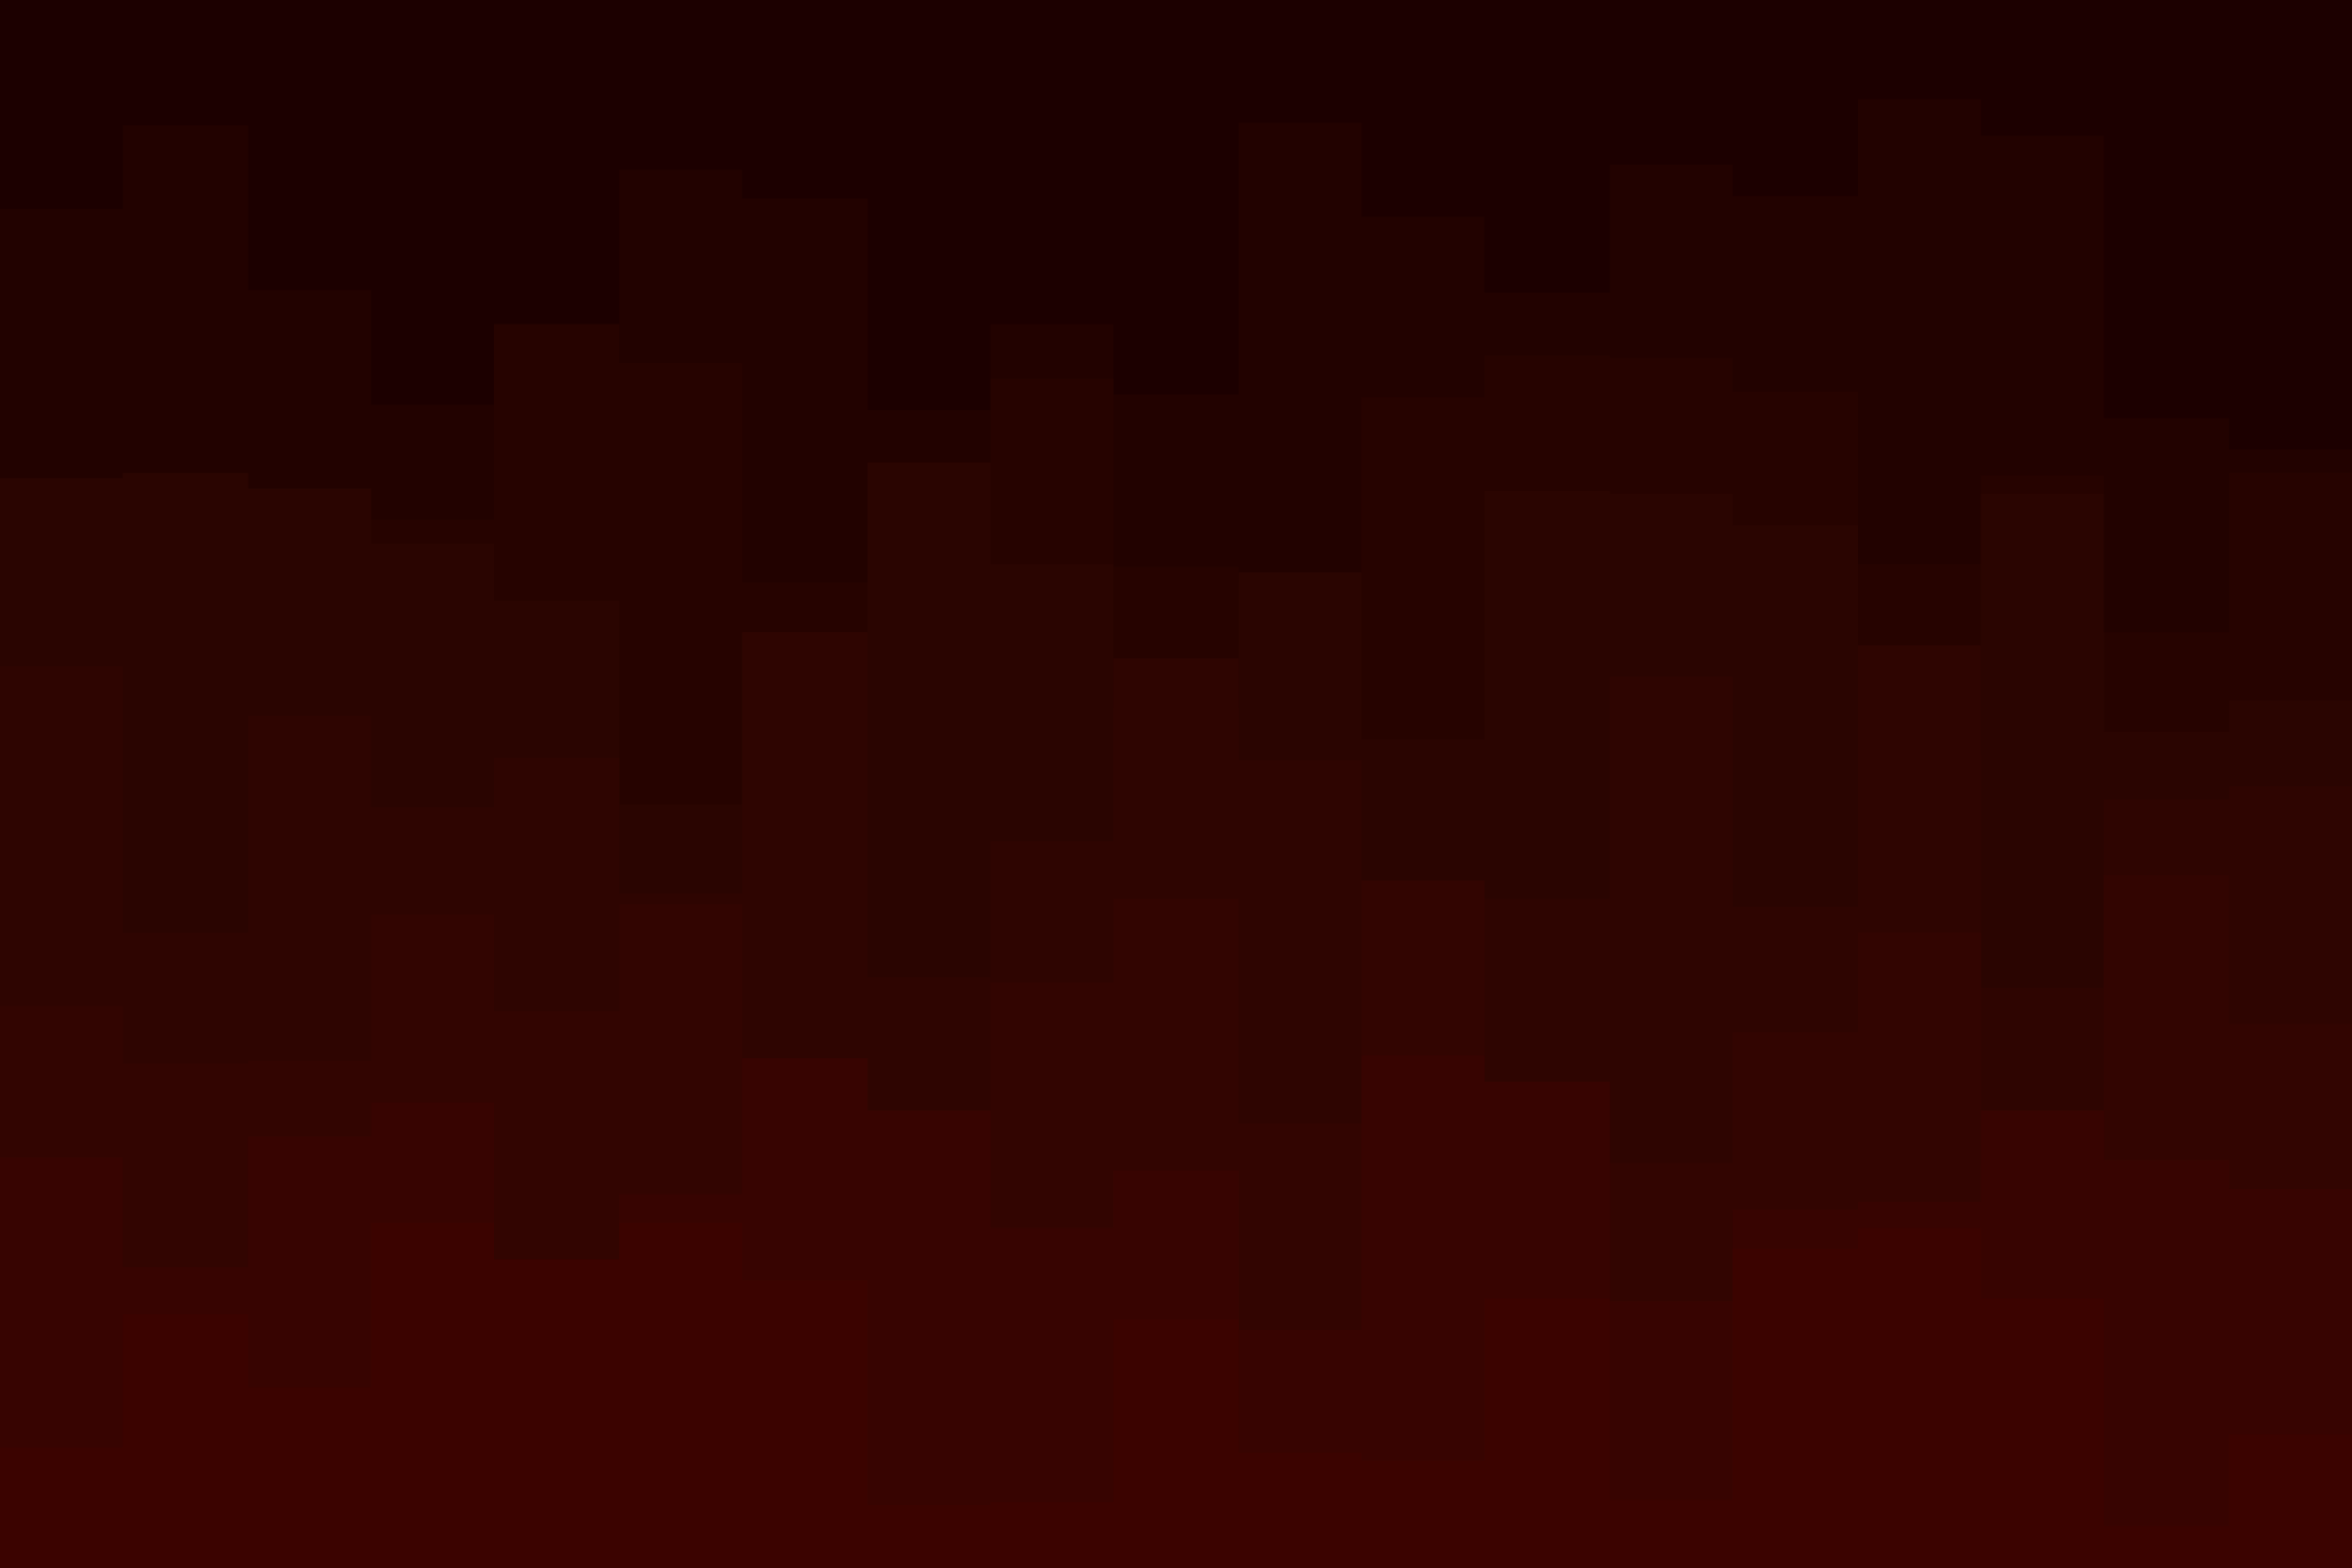 <svg id="visual" viewBox="0 0 900 600" width="900" height="600" xmlns="http://www.w3.org/2000/svg"
    xmlns:xlink="http://www.w3.org/1999/xlink" version="1.1">
    <rect x="0" y="0" width="900" height="600" fill="#1c0000"></rect>
    <path
        d="M0 80L47 80L47 48L95 48L95 111L142 111L142 155L189 155L189 150L237 150L237 65L284 65L284 76L332 76L332 157L379 157L379 124L426 124L426 151L474 151L474 47L521 47L521 83L568 83L568 112L616 112L616 63L663 63L663 75L711 75L711 38L758 38L758 52L805 52L805 160L853 160L853 172L900 172L900 105L900 601L900 601L853 601L853 601L805 601L805 601L758 601L758 601L711 601L711 601L663 601L663 601L616 601L616 601L568 601L568 601L521 601L521 601L474 601L474 601L426 601L426 601L379 601L379 601L332 601L332 601L284 601L284 601L237 601L237 601L189 601L189 601L142 601L142 601L95 601L95 601L47 601L47 601L0 601Z"
        fill="#220200"></path>
    <path
        d="M0 229L47 229L47 194L95 194L95 219L142 219L142 199L189 199L189 124L237 124L237 139L284 139L284 223L332 223L332 183L379 183L379 145L426 145L426 217L474 217L474 223L521 223L521 152L568 152L568 136L616 136L616 137L663 137L663 150L711 150L711 216L758 216L758 182L805 182L805 242L853 242L853 181L900 181L900 151L900 601L900 601L853 601L853 601L805 601L805 601L758 601L758 601L711 601L711 601L663 601L663 601L616 601L616 601L568 601L568 601L521 601L521 601L474 601L474 601L426 601L426 601L379 601L379 601L332 601L332 601L284 601L284 601L237 601L237 601L189 601L189 601L142 601L142 601L95 601L95 601L47 601L47 601L0 601Z"
        fill="#260300"></path>
    <path
        d="M0 183L47 183L47 181L95 181L95 187L142 187L142 208L189 208L189 230L237 230L237 308L284 308L284 246L332 246L332 177L379 177L379 216L426 216L426 271L474 271L474 219L521 219L521 283L568 283L568 188L616 188L616 189L663 189L663 201L711 201L711 289L758 289L758 189L805 189L805 280L853 280L853 268L900 268L900 265L900 601L900 601L853 601L853 601L805 601L805 601L758 601L758 601L711 601L711 601L663 601L663 601L616 601L616 601L568 601L568 601L521 601L521 601L474 601L474 601L426 601L426 601L379 601L379 601L332 601L332 601L284 601L284 601L237 601L237 601L189 601L189 601L142 601L142 601L95 601L95 601L47 601L47 601L0 601Z"
        fill="#2a0501"></path>
    <path
        d="M0 255L47 255L47 357L95 357L95 274L142 274L142 309L189 309L189 290L237 290L237 342L284 342L284 242L332 242L332 374L379 374L379 322L426 322L426 252L474 252L474 291L521 291L521 339L568 339L568 344L616 344L616 259L663 259L663 347L711 347L711 247L758 247L758 378L805 378L805 306L853 306L853 301L900 301L900 360L900 601L900 601L853 601L853 601L805 601L805 601L758 601L758 601L711 601L711 601L663 601L663 601L616 601L616 601L568 601L568 601L521 601L521 601L474 601L474 601L426 601L426 601L379 601L379 601L332 601L332 601L284 601L284 601L237 601L237 601L189 601L189 601L142 601L142 601L95 601L95 601L47 601L47 601L0 601Z"
        fill="#2e0501"></path>
    <path
        d="M0 385L47 385L47 407L95 407L95 406L142 406L142 350L189 350L189 387L237 387L237 346L284 346L284 423L332 423L332 441L379 441L379 376L426 376L426 344L474 344L474 430L521 430L521 337L568 337L568 436L616 436L616 445L663 445L663 395L711 395L711 357L758 357L758 446L805 446L805 335L853 335L853 392L900 392L900 368L900 601L900 601L853 601L853 601L805 601L805 601L758 601L758 601L711 601L711 601L663 601L663 601L616 601L616 601L568 601L568 601L521 601L521 601L474 601L474 601L426 601L426 601L379 601L379 601L332 601L332 601L284 601L284 601L237 601L237 601L189 601L189 601L142 601L142 601L95 601L95 601L47 601L47 601L0 601Z"
        fill="#320501"></path>
    <path
        d="M0 443L47 443L47 485L95 485L95 435L142 435L142 422L189 422L189 488L237 488L237 457L284 457L284 405L332 405L332 425L379 425L379 470L426 470L426 448L474 448L474 509L521 509L521 404L568 404L568 414L616 414L616 498L663 498L663 463L711 463L711 460L758 460L758 425L805 425L805 444L853 444L853 455L900 455L900 449L900 601L900 601L853 601L853 601L805 601L805 601L758 601L758 601L711 601L711 601L663 601L663 601L616 601L616 601L568 601L568 601L521 601L521 601L474 601L474 601L426 601L426 601L379 601L379 601L332 601L332 601L284 601L284 601L237 601L237 601L189 601L189 601L142 601L142 601L95 601L95 601L47 601L47 601L0 601Z"
        fill="#370401"></path>
    <path
        d="M0 554L47 554L47 503L95 503L95 531L142 531L142 468L189 468L189 482L237 482L237 468L284 468L284 490L332 490L332 576L379 576L379 575L426 575L426 505L474 505L474 556L521 556L521 559L568 559L568 497L616 497L616 574L663 574L663 478L711 478L711 470L758 470L758 497L805 497L805 584L853 584L853 549L900 549L900 501L900 601L900 601L853 601L853 601L805 601L805 601L758 601L758 601L711 601L711 601L663 601L663 601L616 601L616 601L568 601L568 601L521 601L521 601L474 601L474 601L426 601L426 601L379 601L379 601L332 601L332 601L284 601L284 601L237 601L237 601L189 601L189 601L142 601L142 601L95 601L95 601L47 601L47 601L0 601Z"
        fill="#3b0300"></path>
</svg>